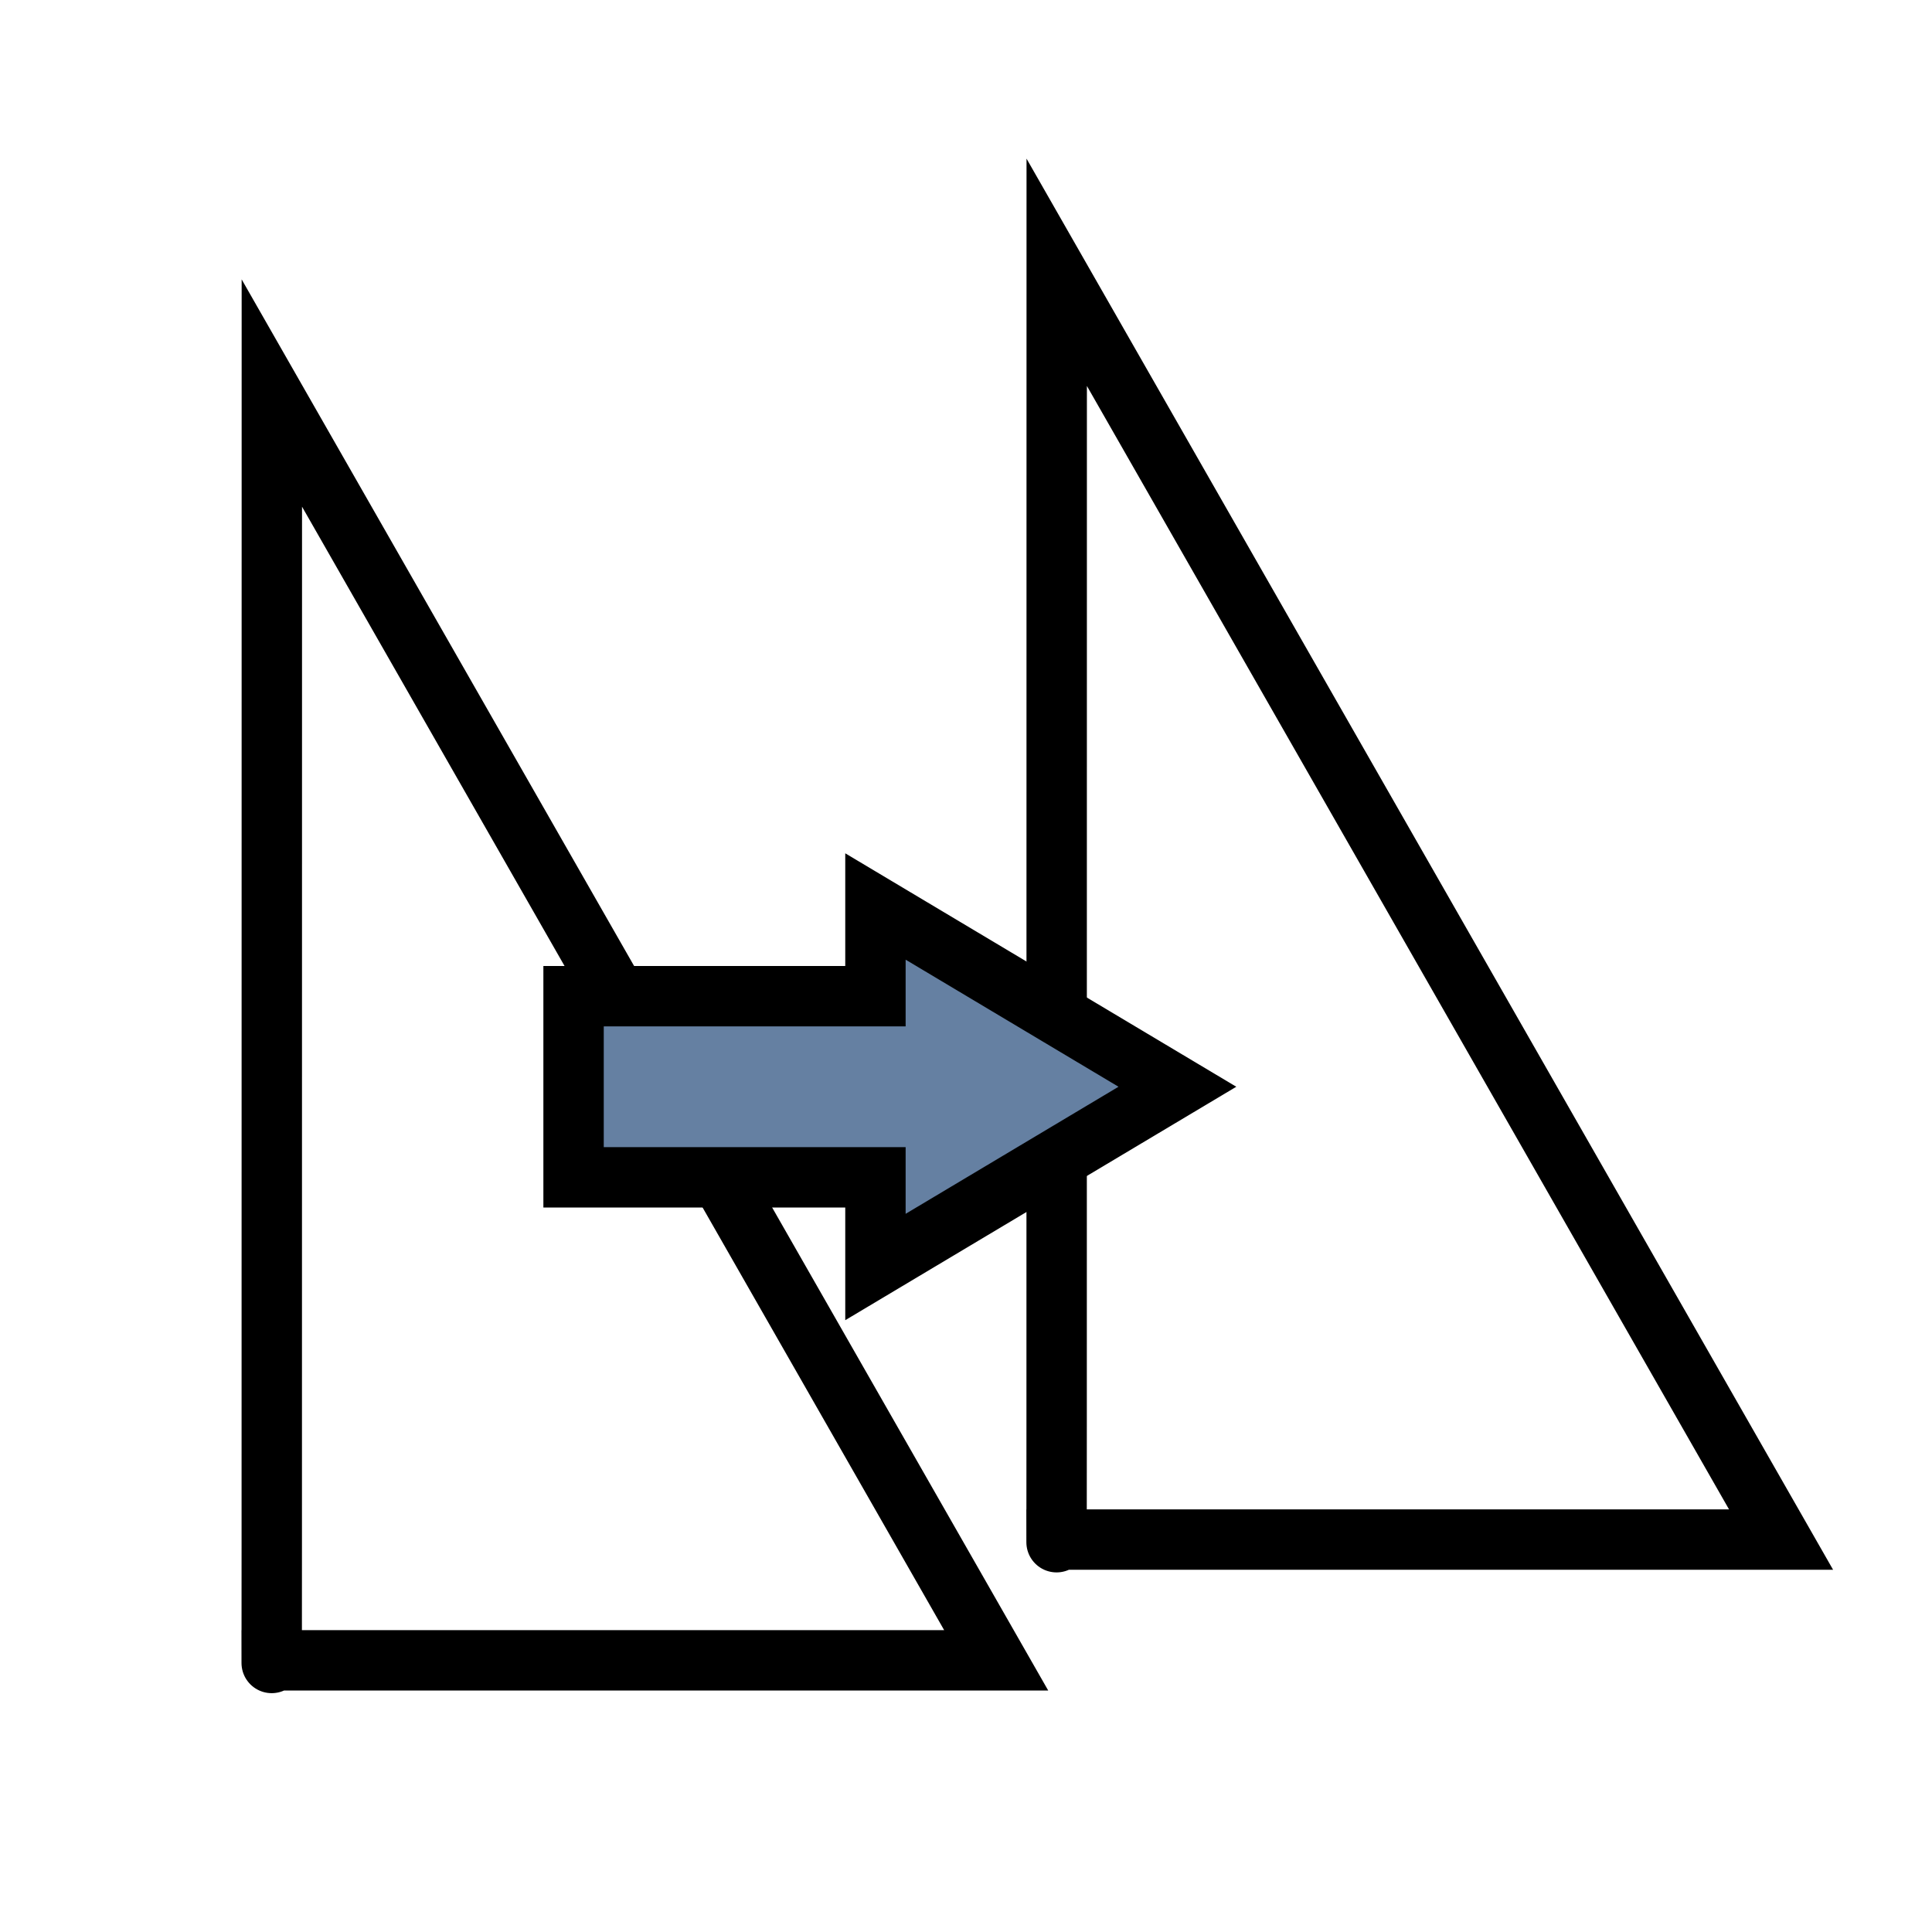 <?xml version="1.0" encoding="UTF-8" standalone="no"?>
<svg
   xmlns:ns="http://creativecommons.org/ns#"
   xmlns:dc="http://purl.org/dc/elements/1.1/"
   xmlns:cc="http://web.resource.org/cc/"
   xmlns:rdf="http://www.w3.org/1999/02/22-rdf-syntax-ns#"
   xmlns:svg="http://www.w3.org/2000/svg"
   xmlns="http://www.w3.org/2000/svg"
   xmlns:sodipodi="http://sodipodi.sourceforge.net/DTD/sodipodi-0.dtd"
   xmlns:inkscape="http://www.inkscape.org/namespaces/inkscape"
   width="256"
   height="256"
   viewBox="0 0 72.249 72.249"
   id="svg4295"
   version="1.1"
   inkscape:version="0.45.1"
   sodipodi:docname="move_copy.svg"
   inkscape:export-filename="D:\LC_Recources\icons\redo24.png"
   inkscape:export-xdpi="8.4375"
   inkscape:export-ydpi="8.4375"
   sodipodi:version="0.32"
   sodipodi:docbase="/mnt/sdb1/icons"
   inkscape:output_extension="org.inkscape.output.svg.inkscape">
  <defs
     id="defs4323" />
  <sodipodi:namedview
     pagecolor="#ffffff"
     bordercolor="#666666"
     borderopacity="1"
     objecttolerance="10"
     gridtolerance="10"
     guidetolerance="10"
     inkscape:pageopacity="0"
     inkscape:pageshadow="2"
     inkscape:window-width="1024"
     inkscape:window-height="768"
     id="namedview4321"
     showgrid="true"
     units="px"
     inkscape:snap-grids="true"
     inkscape:zoom="2.1875"
     inkscape:cx="128"
     inkscape:cy="128"
     inkscape:window-x="0"
     inkscape:window-y="0"
     inkscape:window-maximized="1"
     inkscape:current-layer="svg4295"
     inkscape:object-nodes="true"
     inkscape:snap-object-midpoints="false"
     gridempspacing="8">
    <inkscape:grid
       type="xygrid"
       id="grid4867" />
  </sodipodi:namedview>
  <g
     id="g4127">
    <path
       sodipodi:nodetypes="cccc"
       id="path2183"
       d="M 10.166,14.698 C 10.166,66.627 10.16,62.089 10.16,62.089 L 37.253,62.089 L 10.166,14.698 z "
       style="fill:none;fill-rule:evenodd;stroke:#000000;stroke-width:2.258;stroke-linecap:butt;stroke-linejoin:miter;stroke-miterlimit:4;stroke-dasharray:none;stroke-opacity:1" />
    <path
       style="fill:none;fill-rule:evenodd;stroke:#000000;stroke-width:2.258;stroke-linecap:butt;stroke-linejoin:miter;stroke-miterlimit:4;stroke-dasharray:none;stroke-opacity:1"
       d="M 39.517,10.183 C 39.517,62.112 39.511,57.573 39.511,57.573 L 66.604,57.573 L 39.517,10.183 z "
       id="path3156"
       sodipodi:nodetypes="cccc" />
    <path
       sodipodi:nodetypes="cccccccc"
       inkscape:connector-curvature="0"
       id="path4194"
       d="M 44.03,40.64 L 32.738,33.899 L 32.738,37.253 L 21.449,37.253 L 21.449,44.027 L 32.738,44.027 L 32.738,47.381 L 44.03,40.64 z "
       style="fill:#6580A2;fill-opacity:1;fill-rule:evenodd;stroke:#000000;stroke-width:2.258;stroke-linecap:butt;stroke-linejoin:miter;stroke-miterlimit:4;stroke-dasharray:none;stroke-opacity:1" />
  </g>
</svg>
